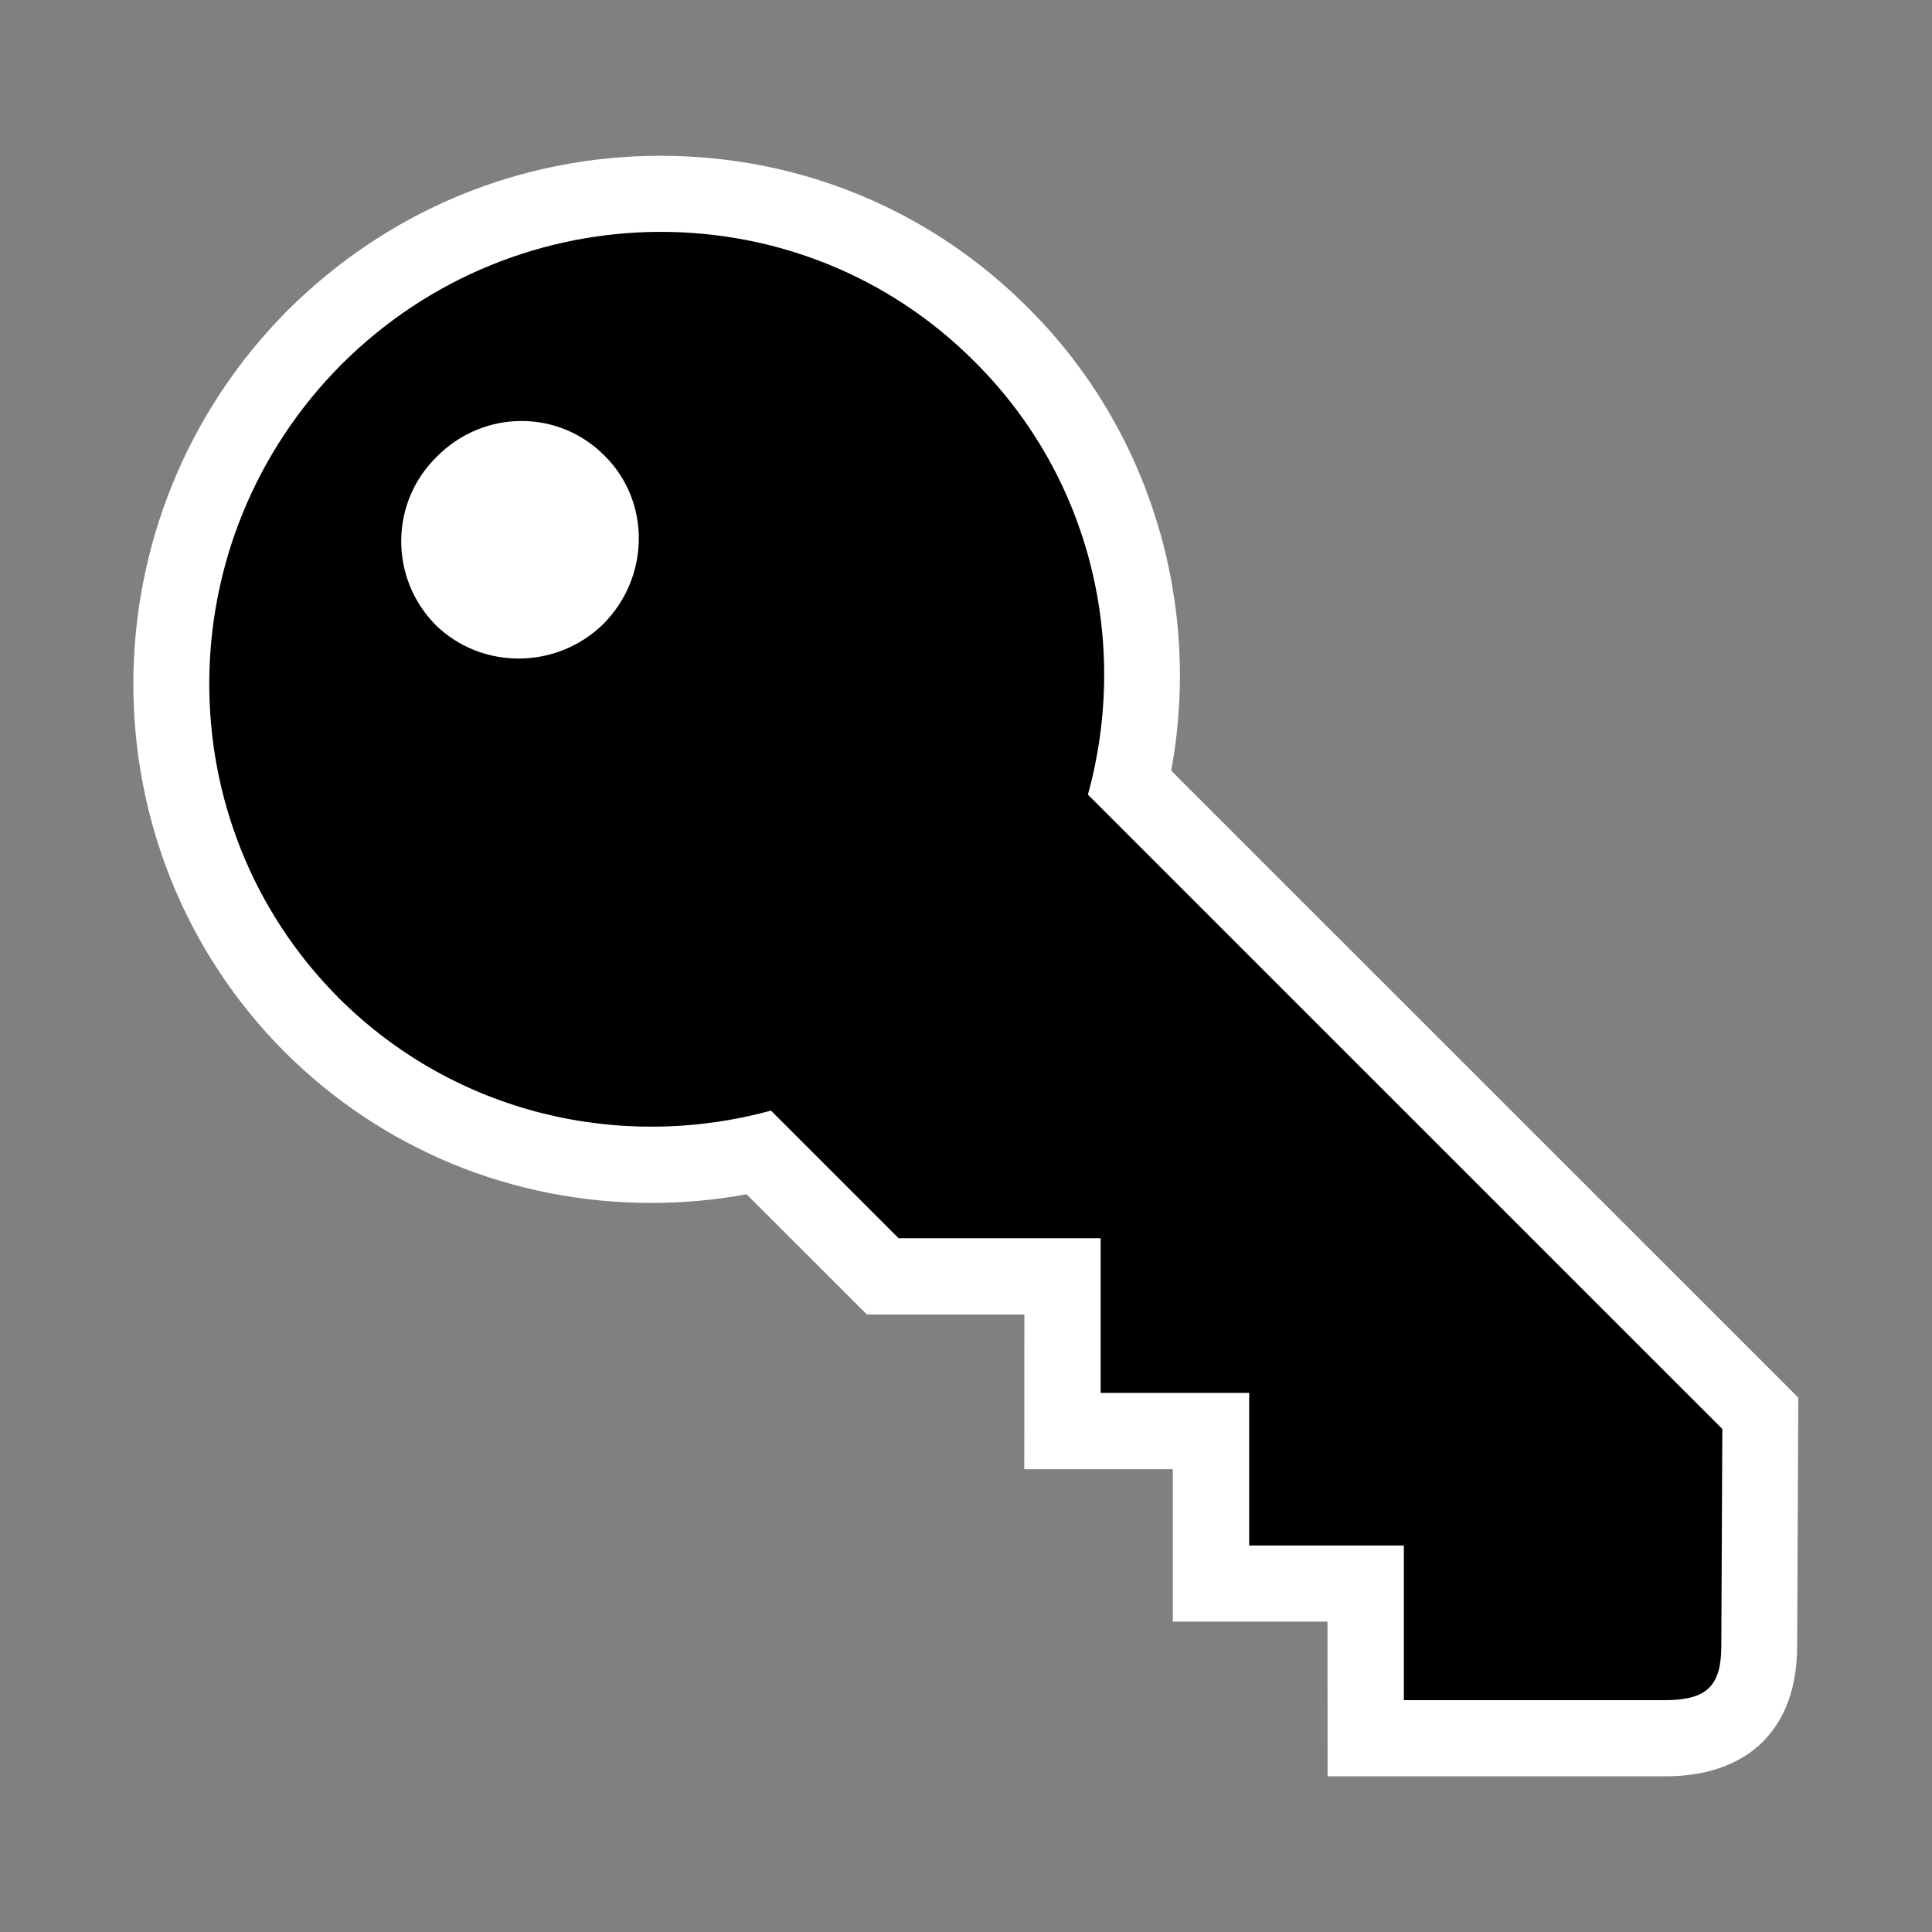 <?xml version="1.0" encoding="utf-8"?>
<!-- Generator: Adobe Illustrator 14.0.0, SVG Export Plug-In . SVG Version: 6.00 Build 43363)  -->
<!DOCTYPE svg PUBLIC "-//W3C//DTD SVG 1.1//EN" "http://www.w3.org/Graphics/SVG/1.1/DTD/svg11.dtd">
<svg version="1.1" id="Layer_1" xmlns="http://www.w3.org/2000/svg" xmlns:xlink="http://www.w3.org/1999/xlink" x="0px" y="0px"
	 width="19px" height="19px" viewBox="64.5 72.637 19 19" enable-background="new 64.5 72.637 19 19" xml:space="preserve">
<rect x="64.5" y="72.637" width="19" height="19" fill="#808080" stroke="none"/>
<path fill="none" stroke="#000000" stroke-width="4.46" d="M11.307,1.092"/>
<g>
	<path fill="#FFFFFF" d="M80.908,90.106h-3.352l-0.001-1.521h-1.521v-1.499h-1.461l0.001-1.522h-1.549l-1.183-1.182
		c-0.31,0.057-0.623,0.085-0.938,0.085c-1.363,0-2.643-0.527-3.604-1.484c-1.997-2.003-1.982-5.273,0.029-7.294
		c0.984-0.98,2.287-1.52,3.667-1.52c1.371,0,2.656,0.532,3.619,1.5c1.189,1.185,1.708,2.893,1.403,4.547l6.167,6.166l-0.011,2.452
		c-0.005,0.793-0.464,1.257-1.261,1.272H80.908L80.908,90.106z"/>
	<path d="M81.428,88.831l0.01-2.141l-6.239-6.238c0.406-1.474,0.04-3.108-1.112-4.256c-1.708-1.716-4.496-1.701-6.225,0.021
		c-1.727,1.732-1.74,4.52-0.031,6.234c1.148,1.145,2.779,1.511,4.251,1.108l1.255,1.255h1.987v1.521h1.461v1.501h1.521v1.521H80.9
		C81.283,89.35,81.426,89.218,81.428,88.831z M68.783,78.782c-0.454-0.461-0.449-1.202,0.011-1.652
		c0.458-0.466,1.197-0.471,1.652-0.011c0.452,0.448,0.448,1.188-0.01,1.652C69.979,79.223,69.237,79.228,68.783,78.782z"/>
</g>
</svg>
